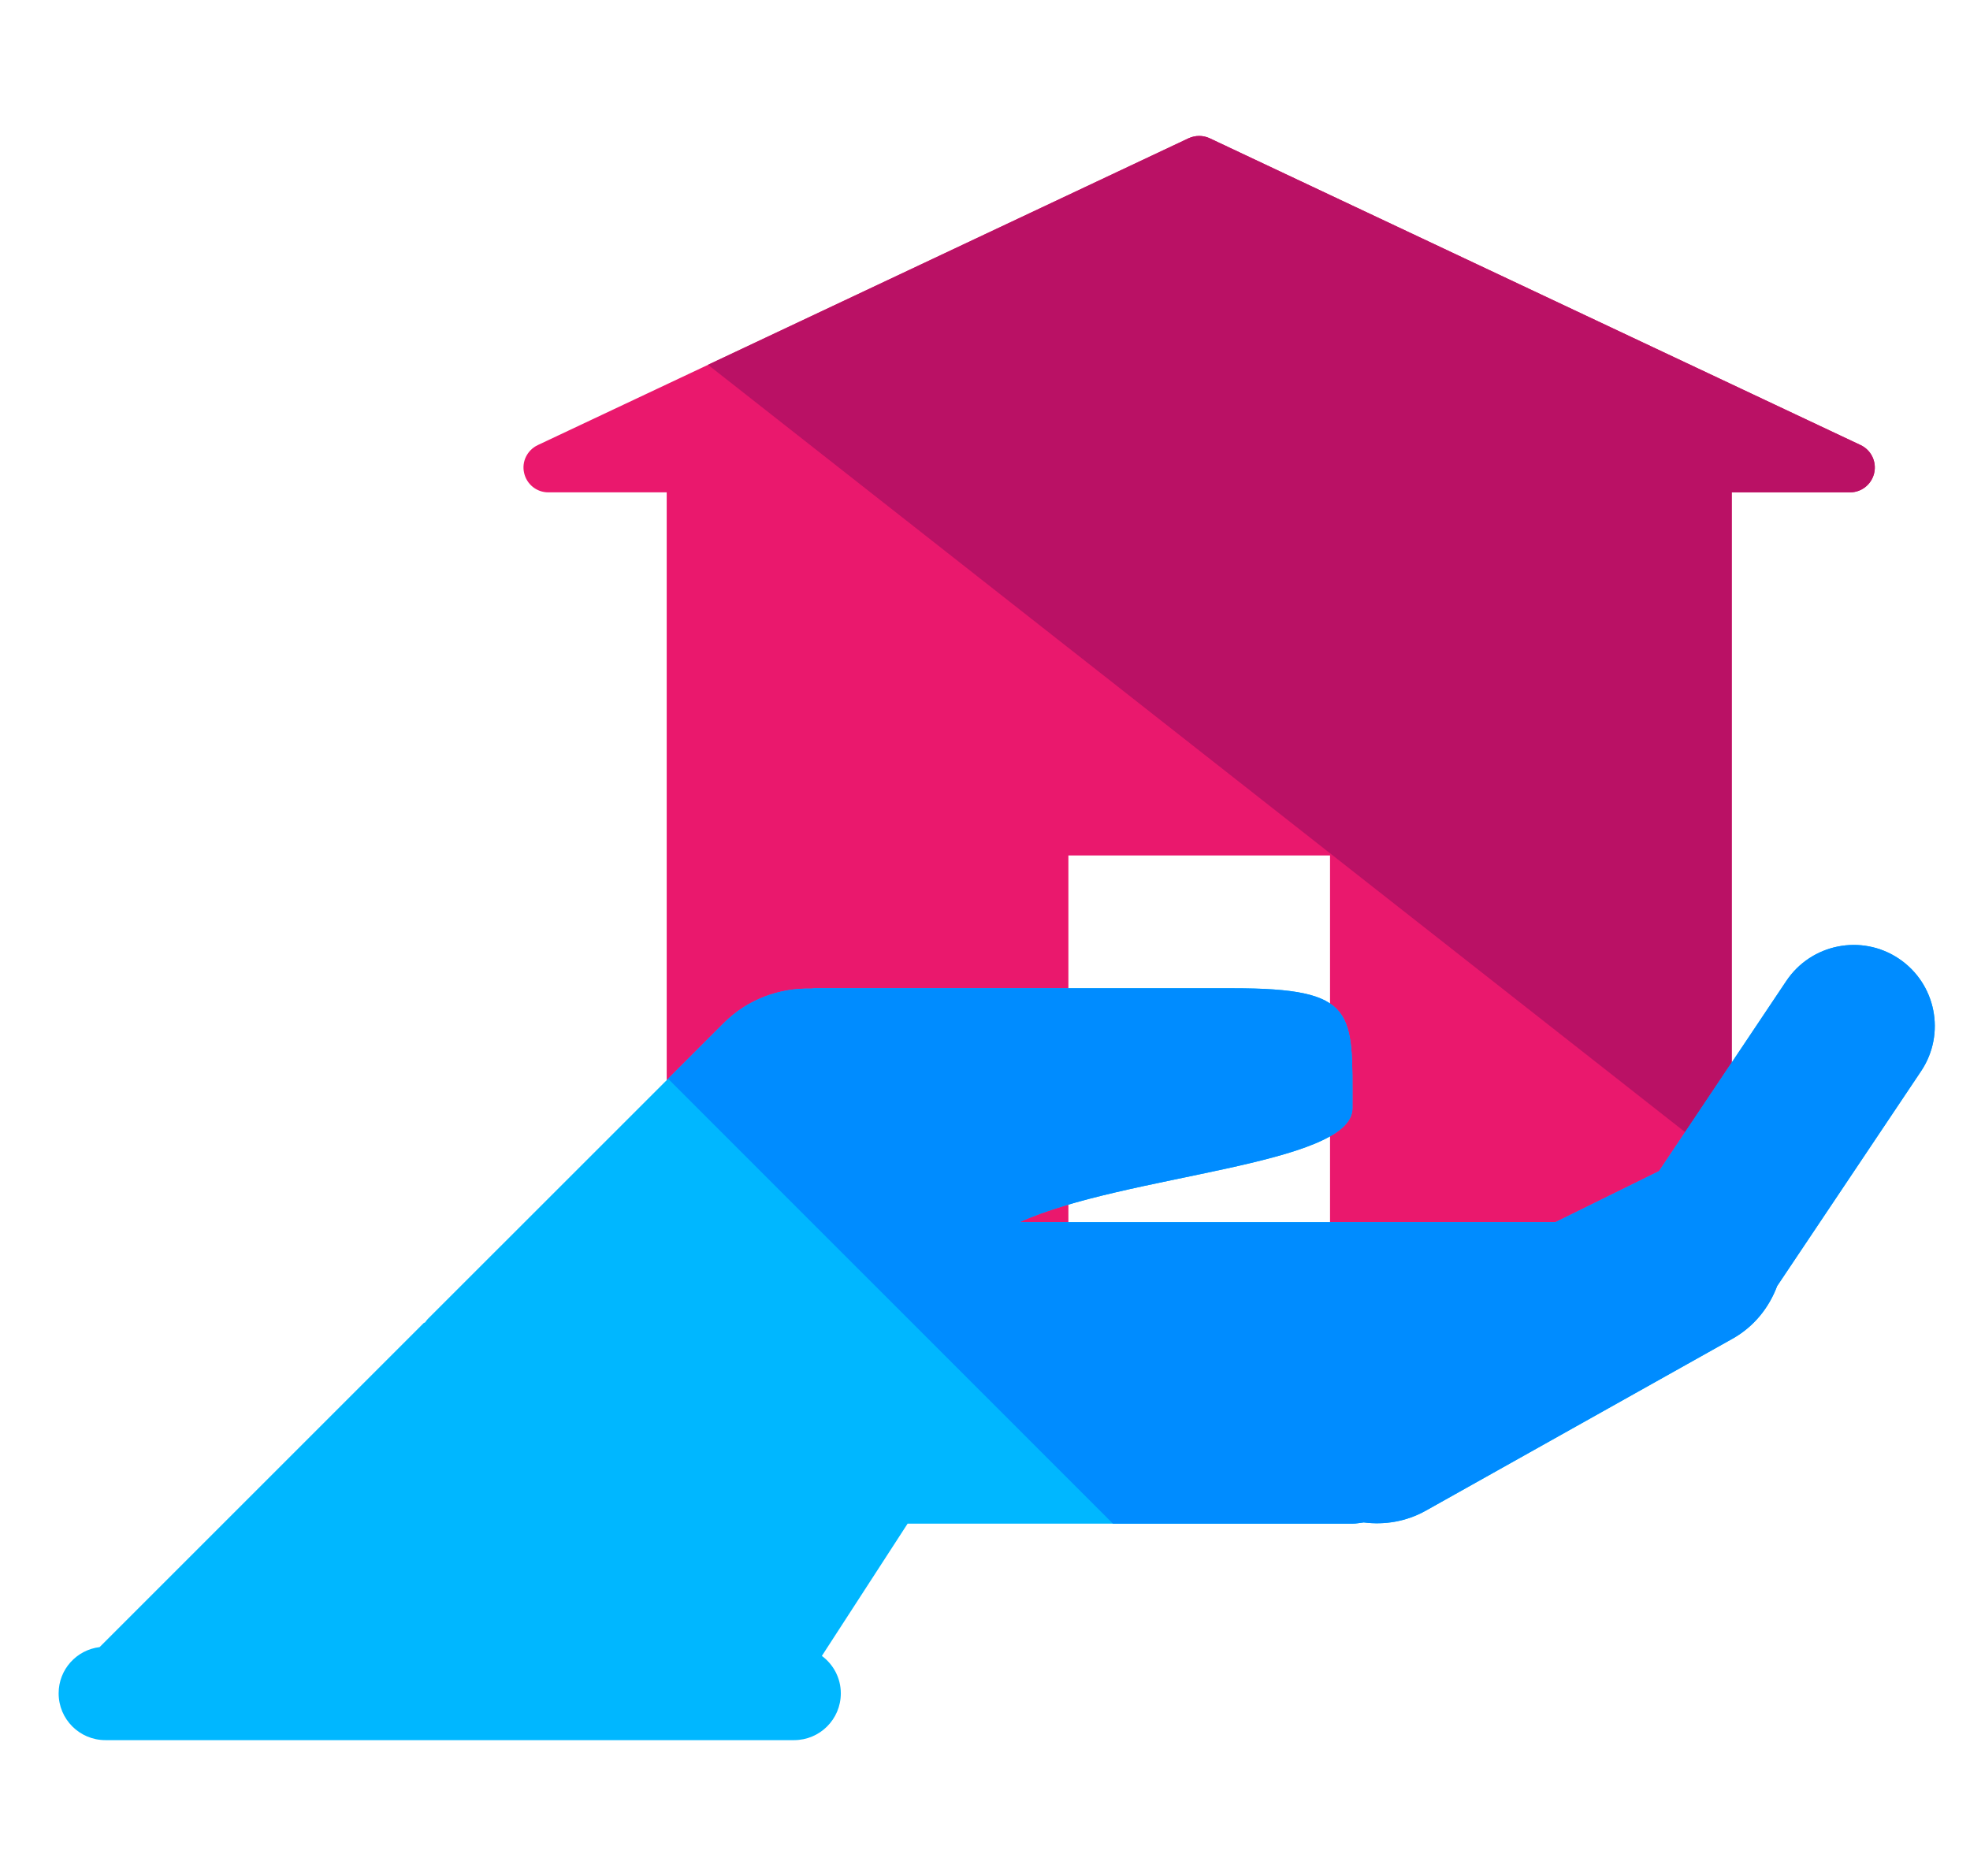 <svg width="21" height="20" viewBox="0 0 21 20" fill="none" xmlns="http://www.w3.org/2000/svg">
<g clip-path="url(#clip0_584_20569)">
<path d="M19.834 4.745L12.895 1.474C12.824 1.441 12.743 1.441 12.671 1.474L5.733 4.745C5.621 4.798 5.559 4.921 5.587 5.042C5.614 5.163 5.721 5.249 5.844 5.249H6.72H7.107V12.973C7.107 13.287 7.36 13.54 7.674 13.54H11.389V9.12H14.178V13.54H17.892C18.205 13.54 18.46 13.287 18.46 12.973V5.249H18.846H19.722C19.845 5.249 19.952 5.163 19.979 5.042C20.006 4.921 19.946 4.798 19.834 4.745Z" fill="#EA186D"/>
<path d="M19.834 4.745L12.895 1.474C12.824 1.441 12.743 1.441 12.67 1.474L7.547 3.889L18.46 12.46V5.249H18.846H19.722C19.844 5.249 19.952 5.163 19.979 5.042C20.006 4.921 19.946 4.798 19.834 4.745Z" fill="#BA1165"/>
<path d="M20.241 10.22C19.845 9.955 19.308 10.061 19.042 10.458L17.685 12.486L16.581 13.03H10.867C11.987 12.521 14.417 12.427 14.417 11.815C14.417 10.783 14.471 10.536 13.139 10.536H8.683C8.672 10.536 8.661 10.54 8.649 10.54C8.311 10.531 7.969 10.652 7.712 10.911L4.561 14.061C4.548 14.074 4.54 14.089 4.528 14.102H4.52L1.062 17.56C0.816 17.59 0.625 17.798 0.625 18.053C0.625 18.329 0.848 18.552 1.124 18.552H8.464C8.74 18.552 8.963 18.329 8.963 18.053C8.963 17.889 8.883 17.744 8.761 17.654L9.675 16.244H14.418C14.459 16.244 14.498 16.235 14.538 16.231C14.759 16.259 14.989 16.223 15.198 16.106L18.469 14.272C18.699 14.143 18.858 13.94 18.944 13.711L20.479 11.419C20.744 11.022 20.638 10.486 20.241 10.22Z" fill="#00B7FF"/>
<path d="M18.944 13.711L20.479 11.419C20.744 11.022 20.638 10.486 20.241 10.22C19.845 9.955 19.308 10.061 19.042 10.458L17.685 12.486L16.581 13.03H10.867C11.987 12.521 14.417 12.427 14.417 11.815C14.417 10.783 14.471 10.536 13.139 10.536H8.684C8.672 10.536 8.661 10.54 8.649 10.54C8.311 10.531 7.969 10.652 7.712 10.911L7.122 11.501L11.864 16.244H14.417C14.459 16.244 14.497 16.235 14.537 16.231C14.758 16.259 14.989 16.223 15.198 16.106L18.469 14.272C18.699 14.143 18.858 13.94 18.944 13.711Z" fill="#008CFF"/>
</g>
<defs>
<clipPath id="clip0_584_20569">
<rect width="20" height="20" fill="white" transform="translate(0.625)"/>
</clipPath>
</defs>
</svg>
